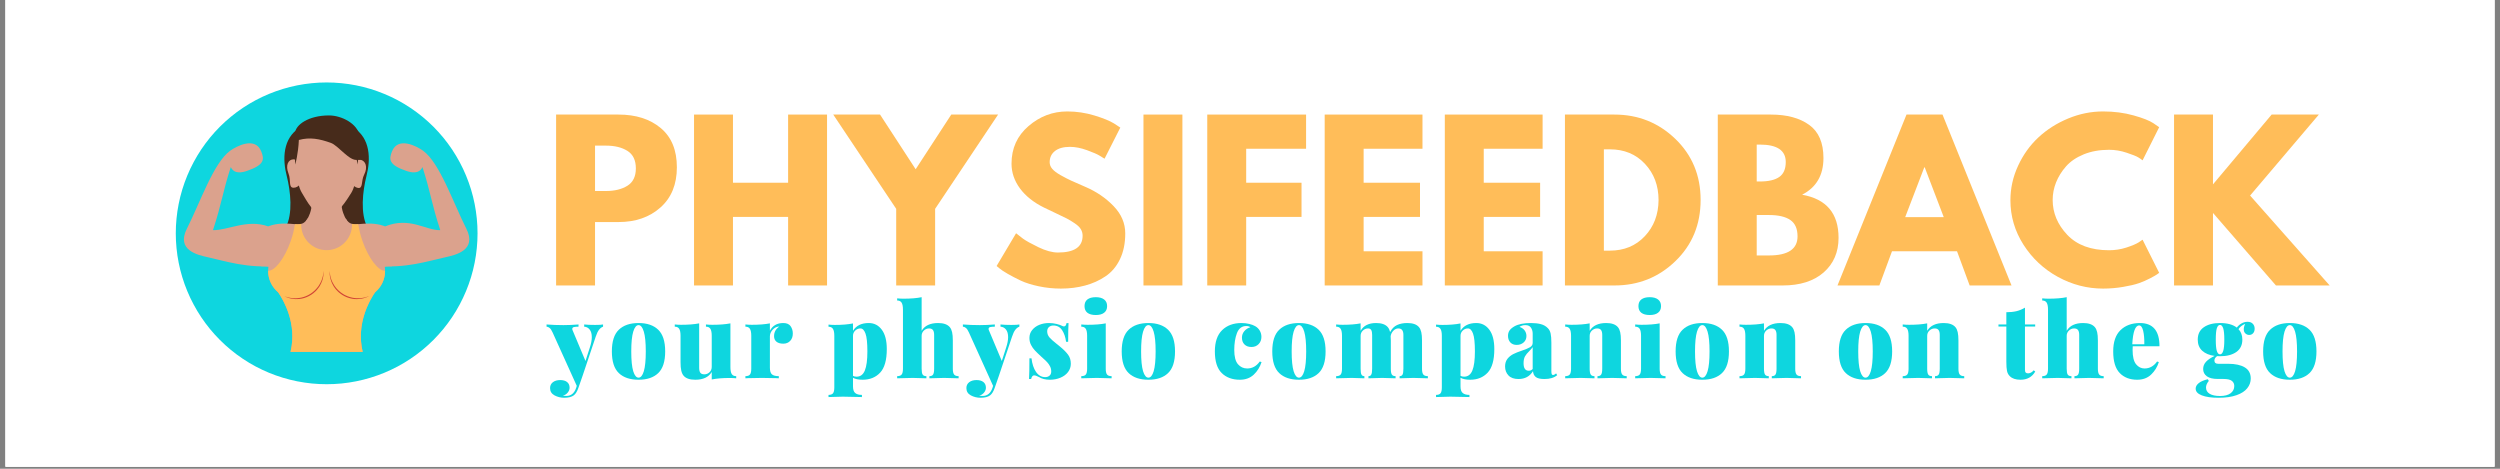 <?xml version="1.0" encoding="UTF-8"?>
<svg xmlns="http://www.w3.org/2000/svg" xmlns:xlink="http://www.w3.org/1999/xlink" width="600pt" height="112.5pt" viewBox="0 0 600 112.5" version="1.2">
<rect x="0" y="0" width="600" height="112.5" fill="#808080" stroke="none"/>
<defs>
<g>
<symbol overflow="visible" id="glyph0-0">
<path style="stroke:none;" d=""/>
</symbol>
<symbol overflow="visible" id="glyph0-1">
<path style="stroke:none;" d="M 2.984 -41.016 L 17.953 -41.016 C 22.129 -41.016 25.508 -39.938 28.094 -37.781 C 30.676 -35.625 31.969 -32.488 31.969 -28.375 C 31.969 -24.27 30.656 -21.051 28.031 -18.719 C 25.414 -16.383 22.055 -15.219 17.953 -15.219 L 12.328 -15.219 L 12.328 0 L 2.984 0 Z M 12.328 -22.672 L 14.969 -22.672 C 17.051 -22.672 18.766 -23.094 20.109 -23.938 C 21.453 -24.781 22.125 -26.164 22.125 -28.094 C 22.125 -30.051 21.453 -31.453 20.109 -32.297 C 18.766 -33.141 17.051 -33.562 14.969 -33.562 L 12.328 -33.562 Z M 12.328 -22.672 "/>
</symbol>
<symbol overflow="visible" id="glyph0-2">
<path style="stroke:none;" d="M 12.328 -16.453 L 12.328 0 L 2.984 0 L 2.984 -41.016 L 12.328 -41.016 L 12.328 -24.656 L 25.562 -24.656 L 25.562 -41.016 L 34.906 -41.016 L 34.906 0 L 25.562 0 L 25.562 -16.453 Z M 12.328 -16.453 "/>
</symbol>
<symbol overflow="visible" id="glyph0-3">
<path style="stroke:none;" d="M -1.484 -41.016 L 9.75 -41.016 L 18.297 -27.891 L 26.844 -41.016 L 38.078 -41.016 L 22.969 -18.391 L 22.969 0 L 13.625 0 L 13.625 -18.391 Z M -1.484 -41.016 "/>
</symbol>
<symbol overflow="visible" id="glyph0-4">
<path style="stroke:none;" d="M 18.094 -41.766 C 20.312 -41.766 22.484 -41.441 24.609 -40.797 C 26.734 -40.148 28.305 -39.508 29.328 -38.875 L 30.828 -37.891 L 27.047 -30.422 C 26.742 -30.617 26.328 -30.875 25.797 -31.188 C 25.273 -31.508 24.285 -31.938 22.828 -32.469 C 21.367 -33 20.008 -33.266 18.75 -33.266 C 17.188 -33.266 15.984 -32.93 15.141 -32.266 C 14.297 -31.598 13.875 -30.703 13.875 -29.578 C 13.875 -29.016 14.07 -28.492 14.469 -28.016 C 14.863 -27.535 15.539 -27.02 16.5 -26.469 C 17.469 -25.926 18.316 -25.488 19.047 -25.156 C 19.773 -24.82 20.898 -24.328 22.422 -23.672 C 25.078 -22.535 27.336 -21 29.203 -19.062 C 31.078 -17.125 32.016 -14.93 32.016 -12.484 C 32.016 -10.129 31.594 -8.07 30.75 -6.312 C 29.906 -4.551 28.742 -3.176 27.266 -2.188 C 25.797 -1.195 24.164 -0.461 22.375 0.016 C 20.582 0.504 18.645 0.75 16.562 0.75 C 14.77 0.75 13.008 0.566 11.281 0.203 C 9.562 -0.16 8.117 -0.613 6.953 -1.156 C 5.797 -1.707 4.754 -2.25 3.828 -2.781 C 2.898 -3.312 2.223 -3.758 1.797 -4.125 L 1.141 -4.672 L 5.812 -12.531 C 6.207 -12.195 6.754 -11.77 7.453 -11.25 C 8.148 -10.738 9.383 -10.051 11.156 -9.188 C 12.938 -8.332 14.504 -7.906 15.859 -7.906 C 19.805 -7.906 21.781 -9.25 21.781 -11.938 C 21.781 -12.5 21.641 -13.02 21.359 -13.5 C 21.078 -13.977 20.578 -14.457 19.859 -14.938 C 19.148 -15.414 18.52 -15.797 17.969 -16.078 C 17.426 -16.359 16.531 -16.789 15.281 -17.375 C 14.039 -17.957 13.125 -18.395 12.531 -18.688 C 10.039 -19.914 8.113 -21.445 6.75 -23.281 C 5.395 -25.125 4.719 -27.109 4.719 -29.234 C 4.719 -32.91 6.078 -35.914 8.797 -38.25 C 11.516 -40.594 14.613 -41.766 18.094 -41.766 Z M 18.094 -41.766 "/>
</symbol>
<symbol overflow="visible" id="glyph0-5">
<path style="stroke:none;" d="M 12.328 -41.016 L 12.328 0 L 2.984 0 L 2.984 -41.016 Z M 12.328 -41.016 "/>
</symbol>
<symbol overflow="visible" id="glyph0-6">
<path style="stroke:none;" d="M 26.703 -41.016 L 26.703 -32.812 L 12.328 -32.812 L 12.328 -24.656 L 25.609 -24.656 L 25.609 -16.453 L 12.328 -16.453 L 12.328 0 L 2.984 0 L 2.984 -41.016 Z M 26.703 -41.016 "/>
</symbol>
<symbol overflow="visible" id="glyph0-7">
<path style="stroke:none;" d="M 26.453 -41.016 L 26.453 -32.812 L 12.328 -32.812 L 12.328 -24.656 L 25.859 -24.656 L 25.859 -16.453 L 12.328 -16.453 L 12.328 -8.203 L 26.453 -8.203 L 26.453 0 L 2.984 0 L 2.984 -41.016 Z M 26.453 -41.016 "/>
</symbol>
<symbol overflow="visible" id="glyph0-8">
<path style="stroke:none;" d="M 2.984 -41.016 L 14.859 -41.016 C 20.566 -41.016 25.441 -39.066 29.484 -35.172 C 33.523 -31.273 35.547 -26.395 35.547 -20.531 C 35.547 -14.633 33.531 -9.738 29.5 -5.844 C 25.477 -1.945 20.598 0 14.859 0 L 2.984 0 Z M 12.328 -8.359 L 13.766 -8.359 C 17.18 -8.359 19.973 -9.508 22.141 -11.812 C 24.316 -14.113 25.422 -17.004 25.453 -20.484 C 25.453 -23.961 24.363 -26.863 22.188 -29.188 C 20.02 -31.508 17.211 -32.672 13.766 -32.672 L 12.328 -32.672 Z M 12.328 -8.359 "/>
</symbol>
<symbol overflow="visible" id="glyph0-9">
<path style="stroke:none;" d="M 2.984 -41.016 L 15.719 -41.016 C 19.562 -41.016 22.625 -40.191 24.906 -38.547 C 27.195 -36.91 28.344 -34.254 28.344 -30.578 C 28.344 -26.461 26.633 -23.531 23.219 -21.781 C 29.051 -20.75 31.969 -17.301 31.969 -11.438 C 31.969 -7.988 30.773 -5.219 28.391 -3.125 C 26.004 -1.039 22.723 0 18.547 0 L 2.984 0 Z M 12.328 -24.953 L 13.078 -24.953 C 15.16 -24.953 16.719 -25.316 17.75 -26.047 C 18.781 -26.773 19.297 -27.969 19.297 -29.625 C 19.297 -32.414 17.223 -33.812 13.078 -33.812 L 12.328 -33.812 Z M 12.328 -7.203 L 15.266 -7.203 C 19.836 -7.203 22.125 -8.727 22.125 -11.781 C 22.125 -13.602 21.551 -14.91 20.406 -15.703 C 19.258 -16.504 17.547 -16.906 15.266 -16.906 L 12.328 -16.906 Z M 12.328 -7.203 "/>
</symbol>
<symbol overflow="visible" id="glyph0-10">
<path style="stroke:none;" d="M 23.812 -41.016 L 40.375 0 L 30.328 0 L 27.297 -8.203 L 11.688 -8.203 L 8.656 0 L -1.391 0 L 15.172 -41.016 Z M 24.109 -16.406 L 19.547 -28.344 L 19.438 -28.344 L 14.859 -16.406 Z M 24.109 -16.406 "/>
</symbol>
<symbol overflow="visible" id="glyph0-11">
<path style="stroke:none;" d="M 24.812 -8.453 C 26.238 -8.453 27.617 -8.664 28.953 -9.094 C 30.297 -9.531 31.285 -9.945 31.922 -10.344 L 32.859 -10.984 L 36.844 -3.031 C 36.707 -2.938 36.523 -2.805 36.297 -2.641 C 36.066 -2.473 35.523 -2.164 34.672 -1.719 C 33.828 -1.27 32.926 -0.879 31.969 -0.547 C 31.008 -0.211 29.75 0.082 28.188 0.344 C 26.633 0.613 25.031 0.75 23.375 0.75 C 19.562 0.75 15.945 -0.188 12.531 -2.062 C 9.113 -3.938 6.359 -6.516 4.266 -9.797 C 2.18 -13.078 1.141 -16.625 1.141 -20.438 C 1.141 -23.32 1.754 -26.086 2.984 -28.734 C 4.211 -31.391 5.844 -33.66 7.875 -35.547 C 9.914 -37.441 12.297 -38.953 15.016 -40.078 C 17.734 -41.203 20.52 -41.766 23.375 -41.766 C 26.02 -41.766 28.461 -41.445 30.703 -40.812 C 32.941 -40.188 34.523 -39.562 35.453 -38.938 L 36.844 -37.984 L 32.859 -30.031 C 32.629 -30.227 32.281 -30.469 31.812 -30.75 C 31.352 -31.031 30.426 -31.398 29.031 -31.859 C 27.645 -32.328 26.238 -32.562 24.812 -32.562 C 22.551 -32.562 20.523 -32.195 18.734 -31.469 C 16.953 -30.738 15.535 -29.773 14.484 -28.578 C 13.441 -27.391 12.645 -26.109 12.094 -24.734 C 11.551 -23.359 11.281 -21.957 11.281 -20.531 C 11.281 -17.414 12.445 -14.625 14.781 -12.156 C 17.125 -9.688 20.469 -8.453 24.812 -8.453 Z M 24.812 -8.453 "/>
</symbol>
<symbol overflow="visible" id="glyph0-12">
<path style="stroke:none;" d="M 40.328 0 L 27.438 0 L 12.328 -17.406 L 12.328 0 L 2.984 0 L 2.984 -41.016 L 12.328 -41.016 L 12.328 -24.266 L 26.406 -41.016 L 37.734 -41.016 L 21.234 -21.578 Z M 40.328 0 "/>
</symbol>
<symbol overflow="visible" id="glyph1-0">
<path style="stroke:none;" d="M 12.5 0 L 1.5 0 L 1.5 -19.219 L 12.5 -19.219 Z M 2.391 -18.469 L 2.391 -0.75 L 11.594 -0.75 L 11.594 -18.469 Z M 2.391 -18.469 "/>
</symbol>
<symbol overflow="visible" id="glyph1-1">
<path style="stroke:none;" d="M 11.156 -12.812 C 12.094 -12.812 12.727 -12.848 13.062 -12.922 L 13.062 -12.391 C 12.719 -12.273 12.398 -12.035 12.109 -11.672 C 11.816 -11.305 11.547 -10.742 11.297 -9.984 L 8.188 -0.719 L 7.141 2.297 C 6.848 3.148 6.484 3.742 6.047 4.078 C 5.535 4.473 4.766 4.672 3.734 4.672 C 2.898 4.672 2.125 4.477 1.406 4.094 C 0.695 3.707 0.344 3.125 0.344 2.344 C 0.344 1.758 0.566 1.289 1.016 0.938 C 1.461 0.594 2.051 0.422 2.781 0.422 C 3.477 0.422 4.023 0.578 4.422 0.891 C 4.828 1.211 5.031 1.672 5.031 2.266 C 5.031 2.66 4.891 3.035 4.609 3.391 C 4.336 3.754 3.938 4.02 3.406 4.188 C 3.57 4.219 3.852 4.234 4.25 4.234 C 5.395 4.234 6.188 3.566 6.625 2.234 L 6.75 1.812 L 0.953 -11 C 0.703 -11.562 0.453 -11.93 0.203 -12.109 C -0.035 -12.297 -0.27 -12.391 -0.5 -12.391 L -0.5 -12.922 C 0.832 -12.816 2.188 -12.766 3.562 -12.766 C 4.633 -12.766 5.836 -12.816 7.172 -12.922 L 7.172 -12.391 C 6.691 -12.391 6.32 -12.359 6.062 -12.297 C 5.801 -12.234 5.672 -12.082 5.672 -11.844 C 5.672 -11.719 5.707 -11.586 5.781 -11.453 L 8.844 -4.156 L 9.875 -7.344 C 10.195 -8.301 10.359 -9.145 10.359 -9.875 C 10.359 -10.656 10.191 -11.258 9.859 -11.688 C 9.523 -12.125 9.082 -12.359 8.531 -12.391 L 8.531 -12.922 C 9.145 -12.848 10.02 -12.812 11.156 -12.812 Z M 11.156 -12.812 "/>
</symbol>
<symbol overflow="visible" id="glyph1-2">
<path style="stroke:none;" d="M 7.172 -13.266 C 9.211 -13.266 10.785 -12.727 11.891 -11.656 C 13.004 -10.594 13.562 -8.859 13.562 -6.453 C 13.562 -4.047 13.004 -2.312 11.891 -1.25 C 10.785 -0.188 9.211 0.344 7.172 0.344 C 5.129 0.344 3.551 -0.188 2.438 -1.25 C 1.32 -2.312 0.766 -4.047 0.766 -6.453 C 0.766 -8.859 1.32 -10.594 2.438 -11.656 C 3.551 -12.727 5.129 -13.266 7.172 -13.266 Z M 7.172 -12.766 C 6.641 -12.766 6.211 -12.238 5.891 -11.188 C 5.578 -10.145 5.422 -8.566 5.422 -6.453 C 5.422 -4.328 5.578 -2.742 5.891 -1.703 C 6.211 -0.672 6.641 -0.156 7.172 -0.156 C 7.703 -0.156 8.125 -0.672 8.438 -1.703 C 8.75 -2.742 8.906 -4.328 8.906 -6.453 C 8.906 -8.566 8.75 -10.145 8.438 -11.188 C 8.125 -12.238 7.703 -12.766 7.172 -12.766 Z M 7.172 -12.766 "/>
</symbol>
<symbol overflow="visible" id="glyph1-3">
<path style="stroke:none;" d="M 13.641 -2.719 C 13.641 -1.945 13.742 -1.383 13.953 -1.031 C 14.16 -0.688 14.52 -0.516 15.031 -0.516 L 15.031 0 C 14.52 -0.051 14.004 -0.078 13.484 -0.078 C 11.766 -0.078 10.32 0.039 9.156 0.281 L 9.156 -1.516 C 8.414 -0.273 7.098 0.344 5.203 0.344 C 3.867 0.344 2.93 0.016 2.391 -0.641 C 2.141 -0.941 1.957 -1.344 1.844 -1.844 C 1.727 -2.352 1.672 -3.023 1.672 -3.859 L 1.672 -10.203 C 1.672 -10.961 1.566 -11.516 1.359 -11.859 C 1.148 -12.211 0.789 -12.391 0.281 -12.391 L 0.281 -12.922 C 0.789 -12.867 1.301 -12.844 1.812 -12.844 C 3.539 -12.844 4.984 -12.957 6.141 -13.188 L 6.141 -2.516 C 6.141 -1.984 6.234 -1.586 6.422 -1.328 C 6.617 -1.078 6.938 -0.953 7.375 -0.953 C 7.852 -0.953 8.27 -1.117 8.625 -1.453 C 8.977 -1.797 9.156 -2.223 9.156 -2.734 L 9.156 -10.203 C 9.156 -10.961 9.051 -11.516 8.844 -11.859 C 8.633 -12.211 8.273 -12.391 7.766 -12.391 L 7.766 -12.922 C 8.273 -12.867 8.789 -12.844 9.312 -12.844 C 11.031 -12.844 12.473 -12.957 13.641 -13.188 Z M 13.641 -2.719 "/>
</symbol>
<symbol overflow="visible" id="glyph1-4">
<path style="stroke:none;" d="M 9.609 -13.266 C 10.422 -13.266 11.004 -13.016 11.359 -12.516 C 11.711 -12.016 11.891 -11.426 11.891 -10.75 C 11.891 -10 11.676 -9.406 11.25 -8.969 C 10.832 -8.531 10.285 -8.312 9.609 -8.312 C 8.891 -8.312 8.336 -8.473 7.953 -8.797 C 7.578 -9.117 7.391 -9.555 7.391 -10.109 C 7.391 -11.086 7.812 -11.859 8.656 -12.422 C 8.363 -12.422 8.098 -12.363 7.859 -12.25 C 7.453 -12.062 7.102 -11.766 6.812 -11.359 C 6.531 -10.953 6.391 -10.508 6.391 -10.031 L 6.391 -2.562 C 6.391 -1.781 6.551 -1.242 6.875 -0.953 C 7.207 -0.66 7.758 -0.516 8.531 -0.516 L 8.531 0 C 8.32 0 8.141 -0.008 7.984 -0.031 C 6.242 -0.07 5.082 -0.094 4.5 -0.094 C 3.988 -0.094 2.836 -0.07 1.047 -0.031 C 0.91 -0.008 0.734 0 0.516 0 L 0.516 -0.516 C 1.035 -0.516 1.398 -0.645 1.609 -0.906 C 1.816 -1.164 1.922 -1.633 1.922 -2.312 L 1.922 -10.203 C 1.922 -10.961 1.816 -11.516 1.609 -11.859 C 1.398 -12.211 1.035 -12.391 0.516 -12.391 L 0.516 -12.922 C 1.047 -12.867 1.562 -12.844 2.062 -12.844 C 3.789 -12.844 5.234 -12.957 6.391 -13.188 L 6.391 -11.406 C 7.023 -12.645 8.098 -13.266 9.609 -13.266 Z M 9.609 -13.266 "/>
</symbol>
<symbol overflow="visible" id="glyph1-5">
<path style="stroke:none;" d=""/>
</symbol>
<symbol overflow="visible" id="glyph1-6">
<path style="stroke:none;" d="M 10.109 -13.266 C 11.398 -13.266 12.441 -12.734 13.234 -11.672 C 14.035 -10.609 14.438 -9.055 14.438 -7.016 C 14.438 -4.379 13.906 -2.492 12.844 -1.359 C 11.781 -0.223 10.379 0.344 8.641 0.344 C 7.672 0.344 6.898 0.188 6.328 -0.125 L 6.328 1.938 C 6.328 2.707 6.504 3.238 6.859 3.531 C 7.211 3.832 7.75 3.984 8.469 3.984 L 8.469 4.5 L 7.734 4.484 C 5.742 4.43 4.461 4.406 3.891 4.406 C 3.391 4.406 2.242 4.438 0.453 4.5 L 0.453 3.984 C 0.961 3.984 1.32 3.852 1.531 3.594 C 1.738 3.332 1.844 2.863 1.844 2.188 L 1.844 -10.188 C 1.844 -10.945 1.738 -11.5 1.531 -11.844 C 1.32 -12.195 0.961 -12.375 0.453 -12.375 L 0.453 -12.891 C 0.961 -12.836 1.473 -12.812 1.984 -12.812 C 3.711 -12.812 5.16 -12.93 6.328 -13.172 L 6.328 -11.406 C 7.086 -12.645 8.348 -13.266 10.109 -13.266 Z M 7.188 -0.391 C 8.102 -0.391 8.766 -0.883 9.172 -1.875 C 9.578 -2.863 9.781 -4.391 9.781 -6.453 C 9.781 -8.492 9.629 -9.922 9.328 -10.734 C 9.035 -11.555 8.629 -11.969 8.109 -11.969 C 7.629 -11.969 7.211 -11.797 6.859 -11.453 C 6.504 -11.117 6.328 -10.695 6.328 -10.188 L 6.328 -0.594 C 6.535 -0.457 6.82 -0.391 7.188 -0.391 Z M 7.188 -0.391 "/>
</symbol>
<symbol overflow="visible" id="glyph1-7">
<path style="stroke:none;" d="M 6.328 -11.406 C 7.066 -12.645 8.383 -13.266 10.281 -13.266 C 11.602 -13.266 12.539 -12.93 13.094 -12.266 C 13.344 -11.973 13.523 -11.57 13.641 -11.062 C 13.754 -10.562 13.812 -9.895 13.812 -9.062 L 13.812 -2.312 C 13.812 -1.633 13.914 -1.164 14.125 -0.906 C 14.332 -0.645 14.691 -0.516 15.203 -0.516 L 15.203 0 C 13.41 -0.062 12.25 -0.094 11.719 -0.094 C 11.156 -0.094 9.977 -0.062 8.188 0 L 8.188 -0.516 C 8.625 -0.516 8.922 -0.645 9.078 -0.906 C 9.242 -1.164 9.328 -1.633 9.328 -2.312 L 9.328 -10.406 C 9.328 -10.938 9.234 -11.328 9.047 -11.578 C 8.859 -11.836 8.547 -11.969 8.109 -11.969 C 7.629 -11.969 7.211 -11.797 6.859 -11.453 C 6.504 -11.117 6.328 -10.695 6.328 -10.188 L 6.328 -2.312 C 6.328 -1.633 6.406 -1.164 6.562 -0.906 C 6.727 -0.645 7.031 -0.516 7.469 -0.516 L 7.469 0 C 5.812 -0.062 4.719 -0.094 4.188 -0.094 C 3.613 -0.094 2.367 -0.062 0.453 0 L 0.453 -0.516 C 0.961 -0.516 1.32 -0.645 1.531 -0.906 C 1.738 -1.164 1.844 -1.633 1.844 -2.312 L 1.844 -16.484 C 1.844 -17.242 1.738 -17.797 1.531 -18.141 C 1.32 -18.492 0.961 -18.672 0.453 -18.672 L 0.453 -19.188 C 0.961 -19.133 1.473 -19.109 1.984 -19.109 C 3.711 -19.109 5.16 -19.227 6.328 -19.469 Z M 6.328 -11.406 "/>
</symbol>
<symbol overflow="visible" id="glyph1-8">
<path style="stroke:none;" d="M 5.75 -13.266 C 6.395 -13.266 7.004 -13.191 7.578 -13.047 C 8.148 -12.91 8.586 -12.758 8.891 -12.594 C 9.066 -12.5 9.211 -12.453 9.328 -12.453 C 9.68 -12.453 9.891 -12.711 9.953 -13.234 L 10.453 -13.234 C 10.391 -12.379 10.359 -10.891 10.359 -8.766 L 9.859 -8.766 C 9.723 -9.859 9.41 -10.781 8.922 -11.531 C 8.43 -12.289 7.723 -12.672 6.797 -12.672 C 6.379 -12.672 6.031 -12.547 5.75 -12.297 C 5.469 -12.047 5.328 -11.707 5.328 -11.281 C 5.328 -10.727 5.508 -10.238 5.875 -9.812 C 6.238 -9.395 6.812 -8.879 7.594 -8.266 C 7.625 -8.242 7.863 -8.051 8.312 -7.688 C 9.238 -6.926 9.914 -6.25 10.344 -5.656 C 10.781 -5.07 11 -4.348 11 -3.484 C 11 -2.754 10.773 -2.094 10.328 -1.5 C 9.879 -0.914 9.27 -0.461 8.5 -0.141 C 7.727 0.18 6.883 0.344 5.969 0.344 C 4.926 0.344 4.07 0.133 3.406 -0.281 C 3.125 -0.426 2.891 -0.531 2.703 -0.594 C 2.523 -0.664 2.348 -0.703 2.172 -0.703 C 1.848 -0.703 1.613 -0.41 1.469 0.172 L 0.969 0.172 C 1.031 -0.773 1.062 -2.43 1.062 -4.797 L 1.562 -4.797 C 1.719 -3.441 2.082 -2.348 2.656 -1.516 C 3.238 -0.691 3.973 -0.281 4.859 -0.281 C 5.266 -0.281 5.602 -0.395 5.875 -0.625 C 6.156 -0.852 6.297 -1.191 6.297 -1.641 C 6.297 -2.109 6.195 -2.523 6 -2.891 C 5.812 -3.254 5.582 -3.582 5.312 -3.875 C 5.039 -4.164 4.598 -4.582 3.984 -5.125 C 3.285 -5.77 2.754 -6.285 2.391 -6.672 C 2.023 -7.055 1.711 -7.5 1.453 -8 C 1.191 -8.508 1.062 -9.07 1.062 -9.688 C 1.062 -10.395 1.273 -11.02 1.703 -11.562 C 2.141 -12.113 2.711 -12.535 3.422 -12.828 C 4.141 -13.117 4.914 -13.266 5.75 -13.266 Z M 5.75 -13.266 "/>
</symbol>
<symbol overflow="visible" id="glyph1-9">
<path style="stroke:none;" d="M 4 -19.469 C 4.863 -19.469 5.531 -19.285 6 -18.922 C 6.477 -18.555 6.719 -18.023 6.719 -17.328 C 6.719 -16.629 6.477 -16.098 6 -15.734 C 5.531 -15.367 4.863 -15.188 4 -15.188 C 3.125 -15.188 2.453 -15.367 1.984 -15.734 C 1.523 -16.098 1.297 -16.629 1.297 -17.328 C 1.297 -18.023 1.523 -18.555 1.984 -18.922 C 2.453 -19.285 3.125 -19.469 4 -19.469 Z M 6.391 -2.312 C 6.391 -1.633 6.492 -1.164 6.703 -0.906 C 6.91 -0.645 7.273 -0.516 7.797 -0.516 L 7.797 0 C 6.004 -0.062 4.82 -0.094 4.25 -0.094 C 3.688 -0.094 2.441 -0.062 0.516 0 L 0.516 -0.516 C 1.035 -0.516 1.398 -0.645 1.609 -0.906 C 1.816 -1.164 1.922 -1.633 1.922 -2.312 L 1.922 -10.203 C 1.922 -10.961 1.816 -11.516 1.609 -11.859 C 1.398 -12.211 1.035 -12.391 0.516 -12.391 L 0.516 -12.922 C 1.047 -12.867 1.562 -12.844 2.062 -12.844 C 3.789 -12.844 5.234 -12.957 6.391 -13.188 Z M 6.391 -2.312 "/>
</symbol>
<symbol overflow="visible" id="glyph1-10">
<path style="stroke:none;" d="M 7.141 -13.266 C 7.828 -13.266 8.453 -13.191 9.016 -13.047 C 9.586 -12.91 10.055 -12.734 10.422 -12.516 C 10.891 -12.254 11.254 -11.898 11.516 -11.453 C 11.785 -11.004 11.922 -10.5 11.922 -9.938 C 11.922 -9.238 11.695 -8.66 11.25 -8.203 C 10.801 -7.742 10.227 -7.516 9.531 -7.516 C 8.82 -7.516 8.266 -7.719 7.859 -8.125 C 7.453 -8.531 7.25 -9.07 7.25 -9.75 C 7.25 -10.352 7.441 -10.879 7.828 -11.328 C 8.211 -11.785 8.695 -12.094 9.281 -12.25 C 9.031 -12.445 8.695 -12.547 8.281 -12.547 C 7.227 -12.547 6.484 -11.977 6.047 -10.844 C 5.617 -9.707 5.406 -8.359 5.406 -6.797 C 5.406 -5.203 5.703 -4.062 6.297 -3.375 C 6.891 -2.695 7.629 -2.359 8.516 -2.359 C 9.723 -2.359 10.727 -2.914 11.531 -4.031 L 11.953 -3.891 C 11.586 -2.723 10.969 -1.723 10.094 -0.891 C 9.219 -0.066 8.102 0.344 6.75 0.344 C 4.938 0.344 3.484 -0.191 2.391 -1.266 C 1.297 -2.348 0.75 -4.078 0.75 -6.453 C 0.75 -8.723 1.332 -10.426 2.5 -11.562 C 3.664 -12.695 5.211 -13.266 7.141 -13.266 Z M 7.141 -13.266 "/>
</symbol>
<symbol overflow="visible" id="glyph1-11">
<path style="stroke:none;" d="M 21.125 -2.312 C 21.125 -1.633 21.227 -1.164 21.438 -0.906 C 21.645 -0.645 22.008 -0.516 22.531 -0.516 L 22.531 0 C 20.738 -0.062 19.578 -0.094 19.047 -0.094 C 18.516 -0.094 17.414 -0.062 15.75 0 L 15.75 -0.516 C 16.082 -0.516 16.316 -0.641 16.453 -0.891 C 16.586 -1.141 16.656 -1.613 16.656 -2.312 L 16.656 -10.406 C 16.656 -10.938 16.555 -11.328 16.359 -11.578 C 16.172 -11.836 15.863 -11.969 15.438 -11.969 C 15 -11.969 14.602 -11.785 14.25 -11.422 C 13.895 -11.055 13.676 -10.625 13.594 -10.125 C 13.625 -9.727 13.641 -9.375 13.641 -9.062 L 13.641 -2.312 C 13.641 -1.613 13.723 -1.141 13.891 -0.891 C 14.055 -0.641 14.352 -0.516 14.781 -0.516 L 14.781 0 C 13.125 -0.062 12.047 -0.094 11.547 -0.094 C 11.016 -0.094 9.922 -0.062 8.266 0 L 8.266 -0.516 C 8.598 -0.516 8.828 -0.645 8.953 -0.906 C 9.086 -1.164 9.156 -1.633 9.156 -2.312 L 9.156 -10.406 C 9.156 -10.938 9.082 -11.328 8.938 -11.578 C 8.789 -11.836 8.539 -11.969 8.188 -11.969 C 7.707 -11.969 7.285 -11.797 6.922 -11.453 C 6.566 -11.117 6.391 -10.695 6.391 -10.188 L 6.391 -2.312 C 6.391 -1.613 6.457 -1.141 6.594 -0.891 C 6.727 -0.641 6.961 -0.516 7.297 -0.516 L 7.297 0 C 5.766 -0.062 4.75 -0.094 4.25 -0.094 C 3.688 -0.094 2.441 -0.062 0.516 0 L 0.516 -0.516 C 1.035 -0.516 1.398 -0.645 1.609 -0.906 C 1.816 -1.164 1.922 -1.633 1.922 -2.312 L 1.922 -10.203 C 1.922 -10.961 1.816 -11.516 1.609 -11.859 C 1.398 -12.211 1.035 -12.391 0.516 -12.391 L 0.516 -12.922 C 1.047 -12.867 1.562 -12.844 2.062 -12.844 C 3.789 -12.844 5.234 -12.957 6.391 -13.188 L 6.391 -11.406 C 7.086 -12.645 8.328 -13.266 10.109 -13.266 C 11.43 -13.266 12.367 -12.93 12.922 -12.266 C 13.172 -11.973 13.352 -11.582 13.469 -11.094 C 13.883 -11.895 14.438 -12.457 15.125 -12.781 C 15.812 -13.102 16.633 -13.266 17.594 -13.266 C 18.926 -13.266 19.863 -12.93 20.406 -12.266 C 20.656 -11.973 20.836 -11.57 20.953 -11.062 C 21.066 -10.562 21.125 -9.895 21.125 -9.062 Z M 21.125 -2.312 "/>
</symbol>
<symbol overflow="visible" id="glyph1-12">
<path style="stroke:none;" d="M 3.766 0.172 C 2.703 0.172 1.898 -0.113 1.359 -0.688 C 0.816 -1.258 0.547 -1.977 0.547 -2.844 C 0.547 -3.582 0.738 -4.195 1.125 -4.688 C 1.52 -5.176 1.984 -5.551 2.516 -5.812 C 3.047 -6.082 3.734 -6.359 4.578 -6.641 C 5.473 -6.941 6.129 -7.219 6.547 -7.469 C 6.961 -7.719 7.172 -8.066 7.172 -8.516 L 7.172 -10.734 C 7.172 -11.266 7.035 -11.734 6.766 -12.141 C 6.504 -12.555 6.051 -12.766 5.406 -12.766 C 4.883 -12.766 4.414 -12.625 4 -12.344 C 4.57 -12.145 4.992 -11.848 5.266 -11.453 C 5.535 -11.066 5.672 -10.633 5.672 -10.156 C 5.672 -9.508 5.441 -8.988 4.984 -8.594 C 4.535 -8.207 3.984 -8.016 3.328 -8.016 C 2.68 -8.016 2.172 -8.219 1.797 -8.625 C 1.43 -9.031 1.25 -9.551 1.25 -10.188 C 1.25 -10.676 1.367 -11.102 1.609 -11.469 C 1.859 -11.832 2.25 -12.164 2.781 -12.469 C 3.719 -13 5.047 -13.266 6.766 -13.266 C 7.68 -13.266 8.469 -13.176 9.125 -13 C 9.789 -12.832 10.359 -12.504 10.828 -12.016 C 11.16 -11.672 11.379 -11.238 11.484 -10.719 C 11.598 -10.195 11.656 -9.469 11.656 -8.531 L 11.656 -1.859 C 11.656 -1.453 11.68 -1.172 11.734 -1.016 C 11.797 -0.867 11.898 -0.797 12.047 -0.797 C 12.16 -0.797 12.285 -0.832 12.422 -0.906 C 12.555 -0.977 12.68 -1.066 12.797 -1.172 L 13.047 -0.75 C 12.328 -0.133 11.305 0.172 9.984 0.172 C 8.984 0.172 8.285 0.004 7.891 -0.328 C 7.492 -0.672 7.281 -1.133 7.25 -1.719 C 6.469 -0.457 5.305 0.172 3.766 0.172 Z M 6.25 -1.812 C 6.594 -1.812 6.898 -1.953 7.172 -2.234 L 7.172 -7.484 C 7.016 -7.242 6.738 -6.922 6.344 -6.516 C 5.895 -6.086 5.555 -5.672 5.328 -5.266 C 5.098 -4.859 4.984 -4.305 4.984 -3.609 C 4.984 -2.41 5.406 -1.812 6.25 -1.812 Z M 6.25 -1.812 "/>
</symbol>
<symbol overflow="visible" id="glyph1-13">
<path style="stroke:none;" d="M 10.359 -13.266 C 11.68 -13.266 12.617 -12.93 13.172 -12.266 C 13.422 -11.973 13.602 -11.57 13.719 -11.062 C 13.832 -10.562 13.891 -9.895 13.891 -9.062 L 13.891 -2.312 C 13.891 -1.633 13.992 -1.164 14.203 -0.906 C 14.41 -0.645 14.77 -0.516 15.281 -0.516 L 15.281 0 C 13.488 -0.062 12.328 -0.094 11.797 -0.094 C 11.234 -0.094 10.055 -0.062 8.266 0 L 8.266 -0.516 C 8.691 -0.516 8.988 -0.645 9.156 -0.906 C 9.32 -1.164 9.406 -1.633 9.406 -2.312 L 9.406 -10.406 C 9.406 -10.938 9.312 -11.328 9.125 -11.578 C 8.938 -11.836 8.625 -11.969 8.188 -11.969 C 7.707 -11.969 7.285 -11.797 6.922 -11.453 C 6.566 -11.117 6.391 -10.695 6.391 -10.188 L 6.391 -2.312 C 6.391 -1.633 6.473 -1.164 6.641 -0.906 C 6.805 -0.645 7.109 -0.516 7.547 -0.516 L 7.547 0 C 5.879 -0.062 4.781 -0.094 4.25 -0.094 C 3.688 -0.094 2.441 -0.062 0.516 0 L 0.516 -0.516 C 1.035 -0.516 1.398 -0.645 1.609 -0.906 C 1.816 -1.164 1.922 -1.633 1.922 -2.312 L 1.922 -10.203 C 1.922 -10.961 1.816 -11.516 1.609 -11.859 C 1.398 -12.211 1.035 -12.391 0.516 -12.391 L 0.516 -12.922 C 1.047 -12.867 1.562 -12.844 2.062 -12.844 C 3.789 -12.844 5.234 -12.957 6.391 -13.188 L 6.391 -11.406 C 7.141 -12.645 8.461 -13.266 10.359 -13.266 Z M 10.359 -13.266 "/>
</symbol>
<symbol overflow="visible" id="glyph1-14">
<path style="stroke:none;" d="M 6.266 -12.922 L 8.719 -12.922 L 8.719 -12.422 L 6.266 -12.422 L 6.266 -2.094 C 6.266 -1.758 6.32 -1.523 6.438 -1.391 C 6.562 -1.254 6.754 -1.188 7.016 -1.188 C 7.211 -1.188 7.438 -1.242 7.688 -1.359 C 7.938 -1.484 8.16 -1.672 8.359 -1.922 L 8.734 -1.625 C 7.973 -0.312 6.797 0.344 5.203 0.344 C 4.055 0.344 3.203 0.062 2.641 -0.5 C 2.285 -0.844 2.055 -1.27 1.953 -1.781 C 1.848 -2.301 1.797 -3.023 1.797 -3.953 L 1.797 -12.422 L -0.094 -12.422 L -0.094 -12.922 L 1.797 -12.922 L 1.797 -15.859 C 2.691 -15.859 3.5 -15.941 4.219 -16.109 C 4.938 -16.285 5.617 -16.566 6.266 -16.953 Z M 6.266 -12.922 "/>
</symbol>
<symbol overflow="visible" id="glyph1-15">
<path style="stroke:none;" d="M 8.281 -2.359 C 9.5 -2.359 10.504 -2.914 11.297 -4.031 L 11.719 -3.891 C 11.352 -2.723 10.734 -1.723 9.859 -0.891 C 8.992 -0.066 7.879 0.344 6.516 0.344 C 4.773 0.344 3.379 -0.191 2.328 -1.266 C 1.285 -2.348 0.766 -4.078 0.766 -6.453 C 0.766 -8.723 1.348 -10.426 2.516 -11.562 C 3.691 -12.695 5.242 -13.266 7.172 -13.266 C 10.305 -13.266 11.875 -11.406 11.875 -7.688 L 5.453 -7.688 C 5.43 -7.488 5.422 -7.191 5.422 -6.797 C 5.422 -5.203 5.695 -4.062 6.25 -3.375 C 6.812 -2.695 7.488 -2.359 8.281 -2.359 Z M 7 -12.688 C 6.062 -12.688 5.508 -11.18 5.344 -8.172 L 8.234 -8.172 C 8.254 -9.492 8.16 -10.578 7.953 -11.422 C 7.742 -12.266 7.426 -12.688 7 -12.688 Z M 7 -12.688 "/>
</symbol>
<symbol overflow="visible" id="glyph1-16">
<path style="stroke:none;" d="M 12.844 -10.406 C 12.5 -10.406 12.195 -10.523 11.938 -10.766 C 11.676 -11.004 11.547 -11.336 11.547 -11.766 C 11.547 -12.172 11.66 -12.602 11.891 -13.062 C 11.16 -12.77 10.625 -12.348 10.281 -11.797 C 10.895 -11.148 11.203 -10.312 11.203 -9.281 C 11.203 -7.969 10.711 -6.973 9.734 -6.297 C 8.766 -5.629 7.469 -5.297 5.844 -5.297 C 5.531 -5.297 5.301 -5.305 5.156 -5.328 C 4.719 -5.023 4.5 -4.676 4.5 -4.281 C 4.5 -3.75 4.801 -3.484 5.406 -3.484 L 7.812 -3.484 C 9.508 -3.484 10.832 -3.195 11.781 -2.625 C 12.738 -2.051 13.219 -1.16 13.219 0.047 C 13.219 0.91 12.938 1.691 12.375 2.391 C 11.82 3.086 10.969 3.641 9.812 4.047 C 8.664 4.461 7.227 4.672 5.5 4.672 C 3.789 4.672 2.445 4.477 1.469 4.094 C 0.488 3.719 0 3.18 0 2.484 C 0 2.004 0.238 1.566 0.719 1.172 C 1.195 0.773 1.926 0.457 2.906 0.219 L 3.156 0.625 C 2.707 1.164 2.484 1.695 2.484 2.219 C 2.484 2.863 2.773 3.363 3.359 3.719 C 3.953 4.07 4.781 4.25 5.844 4.25 C 6.938 4.25 7.781 4.031 8.375 3.594 C 8.969 3.156 9.266 2.57 9.266 1.844 C 9.266 1.32 9.066 0.91 8.672 0.609 C 8.285 0.305 7.602 0.156 6.625 0.156 L 5.281 0.156 C 4.145 0.156 3.281 -0.055 2.688 -0.484 C 2.094 -0.922 1.797 -1.504 1.797 -2.234 C 1.797 -2.898 2.031 -3.484 2.5 -3.984 C 2.969 -4.484 3.656 -4.945 4.562 -5.375 C 3.289 -5.539 2.297 -5.953 1.578 -6.609 C 0.859 -7.266 0.5 -8.156 0.5 -9.281 C 0.5 -10.594 0.984 -11.582 1.953 -12.25 C 2.922 -12.926 4.219 -13.266 5.844 -13.266 C 7.594 -13.266 8.938 -12.898 9.875 -12.172 C 10.195 -12.598 10.582 -12.938 11.031 -13.188 C 11.477 -13.438 11.953 -13.562 12.453 -13.562 C 12.992 -13.562 13.41 -13.406 13.703 -13.094 C 14.004 -12.789 14.156 -12.398 14.156 -11.922 C 14.156 -11.453 14.031 -11.082 13.781 -10.812 C 13.539 -10.539 13.227 -10.406 12.844 -10.406 Z M 5.844 -5.75 C 6.176 -5.75 6.43 -6.02 6.609 -6.562 C 6.785 -7.102 6.875 -8.008 6.875 -9.281 C 6.875 -10.562 6.785 -11.469 6.609 -12 C 6.43 -12.539 6.176 -12.812 5.844 -12.812 C 5.508 -12.812 5.254 -12.539 5.078 -12 C 4.91 -11.469 4.828 -10.562 4.828 -9.281 C 4.828 -8.008 4.91 -7.102 5.078 -6.562 C 5.254 -6.02 5.508 -5.75 5.844 -5.75 Z M 5.844 -5.75 "/>
</symbol>
</g>
<clipPath id="clip1">
  <path d="M 1.328 0 L 598.672 0 L 598.672 112.004 L 1.328 112.004 Z M 1.328 0 "/>
</clipPath>
<clipPath id="clip2">
  <path d="M 62 48 L 95 48 L 95 84.438 L 62 84.438 Z M 62 48 "/>
</clipPath>
<clipPath id="clip3">
  <path d="M 70 27.691 L 87 27.691 L 87 40 L 70 40 Z M 70 27.691 "/>
</clipPath>
<clipPath id="clip4">
  <path d="M 64 53 L 93 53 L 93 84.438 L 64 84.438 Z M 64 53 "/>
</clipPath>
</defs>
<g id="surface1">
<g clip-path="url(#clip1)" clip-rule="nonzero">
<path style=" stroke:none;fill-rule:nonzero;fill:rgb(100%,100%,100%);fill-opacity:1;" d="M 1.328 0 L 598.672 0 L 598.672 119.469 L 1.328 119.469 Z M 1.328 0 "/>
<path style=" stroke:none;fill-rule:nonzero;fill:rgb(100%,100%,100%);fill-opacity:1;" d="M 1.328 0 L 598.672 0 L 598.672 112.004 L 1.328 112.004 Z M 1.328 0 "/>
<path style=" stroke:none;fill-rule:nonzero;fill:rgb(100%,100%,100%);fill-opacity:1;" d="M 1.328 0 L 598.672 0 L 598.672 112.004 L 1.328 112.004 Z M 1.328 0 "/>
</g>
<g style="fill:rgb(100%,74.12%,34.9%);fill-opacity:1;">
  <use xlink:href="#glyph0-1" x="130.48" y="68.512"/>
</g>
<g style="fill:rgb(100%,74.12%,34.9%);fill-opacity:1;">
  <use xlink:href="#glyph0-2" x="163.584" y="68.512"/>
</g>
<g style="fill:rgb(100%,74.12%,34.9%);fill-opacity:1;">
  <use xlink:href="#glyph0-3" x="201.461" y="68.512"/>
</g>
<g style="fill:rgb(100%,74.12%,34.9%);fill-opacity:1;">
  <use xlink:href="#glyph0-4" x="238.045" y="68.512"/>
</g>
<g style="fill:rgb(100%,74.12%,34.9%);fill-opacity:1;">
  <use xlink:href="#glyph0-5" x="271.448" y="68.512"/>
</g>
<g style="fill:rgb(100%,74.12%,34.9%);fill-opacity:1;">
  <use xlink:href="#glyph0-6" x="286.757" y="68.512"/>
</g>
<g style="fill:rgb(100%,74.12%,34.9%);fill-opacity:1;">
  <use xlink:href="#glyph0-7" x="314.941" y="68.512"/>
</g>
<g style="fill:rgb(100%,74.12%,34.9%);fill-opacity:1;">
  <use xlink:href="#glyph0-7" x="343.771" y="68.512"/>
</g>
<g style="fill:rgb(100%,74.12%,34.9%);fill-opacity:1;">
  <use xlink:href="#glyph0-8" x="372.601" y="68.512"/>
</g>
<g style="fill:rgb(100%,74.12%,34.9%);fill-opacity:1;">
  <use xlink:href="#glyph0-9" x="409.284" y="68.512"/>
</g>
<g style="fill:rgb(100%,74.12%,34.9%);fill-opacity:1;">
  <use xlink:href="#glyph0-10" x="442.389" y="68.512"/>
</g>
<g style="fill:rgb(100%,74.12%,34.9%);fill-opacity:1;">
  <use xlink:href="#glyph0-11" x="481.359" y="68.512"/>
</g>
<g style="fill:rgb(100%,74.12%,34.9%);fill-opacity:1;">
  <use xlink:href="#glyph0-12" x="518.788" y="68.512"/>
</g>
<path style=" stroke:none;fill-rule:nonzero;fill:rgb(5.489%,83.919%,87.45%);fill-opacity:1;" d="M 78.398 19.789 C 77.211 19.789 76.027 19.848 74.848 19.965 C 73.668 20.082 72.496 20.254 71.332 20.484 C 70.172 20.719 69.023 21.004 67.887 21.348 C 66.75 21.695 65.637 22.094 64.539 22.547 C 63.445 23 62.375 23.508 61.328 24.066 C 60.281 24.625 59.266 25.234 58.281 25.895 C 57.293 26.551 56.344 27.258 55.426 28.012 C 54.508 28.762 53.633 29.559 52.793 30.395 C 51.953 31.234 51.16 32.113 50.406 33.027 C 49.656 33.945 48.949 34.898 48.289 35.883 C 47.633 36.871 47.023 37.887 46.465 38.93 C 45.902 39.977 45.398 41.047 44.945 42.145 C 44.488 43.238 44.09 44.355 43.746 45.488 C 43.402 46.625 43.113 47.773 42.883 48.938 C 42.652 50.102 42.477 51.273 42.363 52.453 C 42.246 53.633 42.188 54.816 42.188 56 C 42.188 57.188 42.246 58.371 42.363 59.551 C 42.477 60.73 42.652 61.902 42.883 63.066 C 43.113 64.23 43.402 65.379 43.746 66.512 C 44.09 67.648 44.488 68.762 44.945 69.859 C 45.398 70.953 45.902 72.023 46.465 73.07 C 47.023 74.117 47.633 75.133 48.289 76.117 C 48.949 77.105 49.656 78.055 50.406 78.973 C 51.16 79.891 51.953 80.766 52.793 81.605 C 53.633 82.445 54.508 83.238 55.426 83.992 C 56.344 84.746 57.293 85.449 58.281 86.109 C 59.266 86.77 60.281 87.379 61.328 87.938 C 62.375 88.496 63.445 89 64.539 89.457 C 65.637 89.91 66.75 90.309 67.887 90.652 C 69.023 90.996 70.172 91.285 71.332 91.516 C 72.496 91.746 73.668 91.922 74.848 92.039 C 76.027 92.152 77.211 92.211 78.398 92.211 C 79.586 92.211 80.766 92.152 81.949 92.039 C 83.129 91.922 84.301 91.746 85.461 91.516 C 86.625 91.285 87.773 90.996 88.91 90.652 C 90.043 90.309 91.16 89.91 92.254 89.457 C 93.352 89 94.422 88.496 95.469 87.938 C 96.512 87.379 97.531 86.77 98.516 86.109 C 99.5 85.449 100.453 84.746 101.371 83.992 C 102.285 83.238 103.164 82.445 104.004 81.605 C 104.84 80.766 105.637 79.891 106.391 78.973 C 107.141 78.055 107.848 77.105 108.508 76.117 C 109.164 75.133 109.773 74.117 110.332 73.07 C 110.891 72.023 111.398 70.953 111.852 69.859 C 112.305 68.762 112.707 67.648 113.051 66.512 C 113.395 65.379 113.684 64.23 113.914 63.066 C 114.145 61.902 114.316 60.73 114.434 59.551 C 114.551 58.371 114.609 57.188 114.609 56 C 114.609 54.816 114.551 53.633 114.434 52.453 C 114.316 51.273 114.145 50.102 113.914 48.938 C 113.684 47.773 113.395 46.625 113.051 45.488 C 112.707 44.355 112.305 43.238 111.852 42.145 C 111.398 41.047 110.891 39.977 110.332 38.93 C 109.773 37.887 109.164 36.871 108.508 35.883 C 107.848 34.898 107.141 33.945 106.391 33.027 C 105.637 32.113 104.84 31.234 104.004 30.395 C 103.164 29.559 102.285 28.762 101.371 28.012 C 100.453 27.258 99.5 26.551 98.516 25.895 C 97.531 25.234 96.512 24.625 95.469 24.066 C 94.422 23.508 93.352 23 92.254 22.547 C 91.16 22.094 90.043 21.695 88.91 21.348 C 87.773 21.004 86.625 20.719 85.461 20.484 C 84.301 20.254 83.129 20.082 81.949 19.965 C 80.766 19.848 79.586 19.789 78.398 19.789 Z M 78.398 19.789 "/>
<path style=" stroke:none;fill-rule:nonzero;fill:rgb(27.84%,16.859%,10.59%);fill-opacity:1;" d="M 88.199 54.59 C 86.422 51.301 87.039 45.891 87.93 42.328 C 89.02 38.152 88.883 33.215 84.918 30.684 L 78.383 29.926 L 71.848 30.684 C 67.883 33.215 67.746 38.152 68.84 42.328 C 69.73 45.891 70.344 51.301 68.566 54.59 C 67.816 56.098 66.656 57.809 65.426 58.906 L 91.344 58.906 C 90.113 57.809 88.953 56.098 88.199 54.59 "/>
<path style=" stroke:none;fill-rule:nonzero;fill:rgb(85.88%,63.53%,55.289%);fill-opacity:1;" d="M 73.879 52.332 C 72.648 54.438 71.461 53.727 68.703 53.656 C 65.941 53.582 64.363 54.336 64.363 54.336 C 59.332 52.516 54.582 55.332 51.113 55.238 C 53.273 48.625 53.402 46.23 55.387 40.102 C 56.25 41.898 58.207 41.379 59.281 41.012 C 63.539 39.555 63.441 38.227 62.703 36.352 C 61.25 32.664 56.684 35.129 55.246 36.172 C 51.242 39.07 48.027 48.625 44.855 54.883 C 42.246 60.039 47.406 61.195 49.887 61.738 C 54.098 62.66 59.48 64.5 66.711 63.777 C 66.785 63.852 66.859 63.938 66.941 64.027 C 68.551 63.344 70.273 62.934 72.059 62.844 C 72.465 62.656 72.879 62.484 73.301 62.336 L 73.758 54.258 L 73.879 52.332 "/>
<path style=" stroke:none;fill-rule:nonzero;fill:rgb(85.88%,63.53%,55.289%);fill-opacity:1;" d="M 82.898 52.332 C 84.129 54.438 85.316 53.727 88.078 53.656 C 90.836 53.582 92.418 54.336 92.418 54.336 C 98.371 51.941 102.195 55.332 105.664 55.238 C 103.504 48.625 103.375 46.23 101.395 40.102 C 100.527 41.898 98.57 41.379 97.496 41.012 C 93.242 39.555 93.336 38.227 94.074 36.352 C 95.527 32.664 100.094 35.129 101.531 36.172 C 105.535 39.07 108.754 48.625 111.918 54.883 C 114.531 60.039 109.375 61.195 106.895 61.738 C 102.68 62.66 97.297 64.5 90.066 63.777 C 89.992 63.852 89.918 63.938 89.84 64.027 C 88.227 63.344 86.504 62.934 84.719 62.844 C 84.312 62.656 83.898 62.484 83.477 62.336 L 83.02 54.258 L 82.898 52.332 "/>
<g clip-path="url(#clip2)" clip-rule="nonzero">
<path style=" stroke:none;fill-rule:nonzero;fill:rgb(85.88%,63.53%,55.289%);fill-opacity:1;" d="M 87.512 60.988 C 87.527 60.766 87.539 60.547 87.539 60.316 C 87.539 58.082 86.738 56.035 85.414 54.441 C 83.734 54.367 83.762 53.84 82.898 52.332 C 82.898 52.332 82.891 52.328 82.887 52.32 C 82.867 52.211 81.844 50.566 81.941 48.316 L 74.828 48.316 C 74.93 50.648 73.879 52.332 73.879 52.332 C 73.176 53.621 73.117 54.406 71.633 54.805 C 71.426 54.859 71.238 54.848 71.082 54.789 C 69.922 56.324 69.23 58.242 69.23 60.316 C 69.23 60.547 69.238 60.766 69.258 60.988 L 62.75 60.988 L 62.75 63.922 C 62.75 63.922 66.723 63.391 68.855 67.273 C 69.359 68.188 69.965 68.918 70.598 69.492 L 66.273 69.492 C 66.273 69.492 71.734 76.184 69.723 84.453 L 87.047 84.453 C 85.035 76.184 90.492 69.492 90.492 69.492 L 86.168 69.492 C 86.801 68.918 87.41 68.188 87.914 67.273 C 90.043 63.391 94.016 63.922 94.016 63.922 L 94.016 60.988 L 87.512 60.988 "/>
</g>
<path style=" stroke:none;fill-rule:nonzero;fill:rgb(85.88%,63.53%,55.289%);fill-opacity:1;" d="M 92.418 65.02 C 92.418 68.703 89.438 71.688 85.762 71.688 C 82.086 71.688 79.105 68.703 79.105 65.02 C 79.105 61.336 82.086 58.348 85.762 58.348 C 89.438 58.348 92.418 61.336 92.418 65.02 "/>
<path style=" stroke:none;fill-rule:nonzero;fill:rgb(85.88%,63.53%,55.289%);fill-opacity:1;" d="M 77.66 65.02 C 77.66 68.703 74.68 71.688 71.004 71.688 C 67.328 71.688 64.352 68.703 64.352 65.02 C 64.352 61.336 67.328 58.348 71.004 58.348 C 74.68 58.348 77.66 61.336 77.66 65.02 "/>
<path style=" stroke:none;fill-rule:nonzero;fill:rgb(85.88%,63.53%,55.289%);fill-opacity:1;" d="M 72.824 41.648 C 72.824 43.531 71.77 45.059 70.469 45.059 C 69.164 45.059 69.891 43.281 69.242 41.648 C 68.457 39.672 69.164 38.238 70.469 38.238 C 71.77 38.238 72.824 39.766 72.824 41.648 "/>
<path style=" stroke:none;fill-rule:nonzero;fill:rgb(85.88%,63.53%,55.289%);fill-opacity:1;" d="M 83.836 41.32 C 83.684 43.191 84.609 44.887 85.906 45.102 C 87.199 45.324 86.617 43.438 87.395 41.922 C 88.336 40.086 87.746 38.547 86.453 38.328 C 85.16 38.109 83.984 39.449 83.836 41.32 "/>
<path style=" stroke:none;fill-rule:nonzero;fill:rgb(85.88%,63.53%,55.289%);fill-opacity:1;" d="M 78.383 28.32 C 72.266 28.32 70.914 32.742 70.914 38.199 C 70.914 38.199 70.949 43.906 72.48 46.324 C 73.488 47.91 75.363 51.941 78.383 51.941 C 80.863 51.941 83.281 47.91 84.285 46.324 C 85.82 43.906 85.855 38.199 85.855 38.199 C 85.855 32.742 83.816 28.32 78.383 28.32 "/>
<g clip-path="url(#clip3)" clip-rule="nonzero">
<path style=" stroke:none;fill-rule:nonzero;fill:rgb(27.84%,16.859%,10.59%);fill-opacity:1;" d="M 78.957 27.703 C 73.961 27.703 70.914 30.043 70.852 31.828 C 70.309 32.621 70.617 35.648 70.871 39.484 C 70.871 39.484 71.586 36.879 71.727 33.594 C 74.402 32.859 76.715 33.34 79.363 34.277 C 81.25 34.922 83.898 38.84 85.855 38.34 C 86.715 38.395 86.746 38.199 86.746 38.199 C 86.938 35.312 86.68 33.609 86.309 32.609 C 85.836 29.688 81.992 27.703 78.957 27.703 "/>
</g>
<path style=" stroke:none;fill-rule:nonzero;fill:rgb(27.84%,16.859%,10.59%);fill-opacity:1;" d="M 85.078 34.746 C 85.305 37.469 85.859 39.484 85.859 39.484 C 86.105 35.738 86.402 32.773 85.91 31.895 C 85.719 32.879 85.438 33.832 85.078 34.746 "/>
<g clip-path="url(#clip4)" clip-rule="nonzero">
<path style=" stroke:none;fill-rule:nonzero;fill:rgb(100%,74.12%,34.9%);fill-opacity:1;" d="M 92.418 65 C 90.801 65.047 88.473 62.039 87.016 57.906 C 86.504 56.461 86.164 55.059 85.992 53.797 C 85.402 53.84 84.914 53.848 84.477 53.73 C 84.477 53.797 84.488 53.859 84.488 53.922 C 84.488 57.301 81.754 60.039 78.383 60.039 C 75.012 60.039 72.281 57.301 72.281 53.922 C 72.281 53.859 72.289 53.797 72.289 53.734 C 71.855 53.852 71.363 53.84 70.777 53.797 C 70.605 55.059 70.266 56.461 69.758 57.906 C 68.297 62.039 65.969 65.047 64.352 65 L 64.352 65.02 C 64.352 67.082 65.285 68.926 66.754 70.148 C 68.039 72.023 71.359 77.715 69.723 84.453 L 87.047 84.453 C 85.41 77.715 88.73 72.023 90.016 70.148 C 91.484 68.926 92.418 67.082 92.418 65.02 L 92.418 65 "/>
</g>
<path style=" stroke:none;fill-rule:nonzero;fill:rgb(81.569%,26.27%,20.779%);fill-opacity:1;" d="M 88.664 71.023 C 88.664 71.023 88.477 71.113 88.141 71.273 C 87.98 71.359 87.758 71.414 87.516 71.5 C 87.27 71.598 86.98 71.637 86.668 71.703 C 86.512 71.742 86.348 71.738 86.176 71.758 C 86 71.766 85.828 71.801 85.637 71.789 C 85.457 71.781 85.27 71.777 85.082 71.773 C 84.891 71.75 84.691 71.719 84.492 71.691 C 84.098 71.613 83.691 71.516 83.297 71.359 C 83.098 71.297 82.91 71.191 82.715 71.102 C 82.52 71.02 82.34 70.895 82.152 70.789 C 81.965 70.684 81.797 70.547 81.629 70.414 C 81.449 70.297 81.301 70.145 81.141 70.004 C 80.98 69.867 80.844 69.707 80.707 69.551 C 80.637 69.473 80.566 69.398 80.508 69.32 L 80.328 69.07 C 80.266 68.992 80.207 68.91 80.148 68.832 C 80.098 68.746 80.051 68.66 80.004 68.578 C 79.906 68.41 79.805 68.25 79.734 68.078 C 79.66 67.91 79.582 67.75 79.52 67.586 C 79.465 67.426 79.41 67.266 79.363 67.113 C 79.305 66.965 79.285 66.812 79.25 66.668 C 79.223 66.527 79.18 66.395 79.172 66.266 C 79.148 66.008 79.105 65.785 79.105 65.598 L 79.105 65.02 C 79.105 65.02 79.129 65.227 79.164 65.594 C 79.18 65.777 79.234 65.996 79.277 66.246 C 79.297 66.371 79.348 66.496 79.383 66.637 C 79.43 66.77 79.457 66.918 79.516 67.066 C 79.574 67.211 79.633 67.359 79.691 67.516 C 79.758 67.672 79.844 67.82 79.926 67.98 C 79.996 68.145 80.105 68.293 80.203 68.453 C 80.254 68.531 80.305 68.609 80.355 68.688 C 80.414 68.766 80.473 68.84 80.531 68.918 C 80.59 68.996 80.648 69.074 80.707 69.152 C 80.77 69.227 80.844 69.297 80.906 69.371 C 81.043 69.516 81.18 69.664 81.332 69.797 C 81.484 69.934 81.633 70.074 81.801 70.191 C 81.969 70.309 82.125 70.441 82.309 70.539 C 82.484 70.645 82.656 70.766 82.844 70.844 C 83.031 70.934 83.207 71.035 83.402 71.098 C 83.773 71.25 84.16 71.359 84.539 71.441 C 84.727 71.473 84.91 71.504 85.094 71.535 C 85.285 71.551 85.469 71.562 85.648 71.574 C 85.82 71.594 85.996 71.574 86.164 71.574 C 86.332 71.559 86.496 71.574 86.648 71.539 C 86.953 71.488 87.242 71.473 87.484 71.398 C 87.727 71.328 87.953 71.297 88.117 71.219 C 88.469 71.094 88.664 71.023 88.664 71.023 "/>
<path style=" stroke:none;fill-rule:nonzero;fill:rgb(81.569%,26.27%,20.779%);fill-opacity:1;" d="M 77.66 65.02 L 77.66 65.594 C 77.664 65.773 77.621 65.996 77.598 66.254 C 77.59 66.383 77.551 66.512 77.523 66.656 C 77.492 66.793 77.465 66.945 77.418 67.094 C 77.363 67.246 77.312 67.402 77.258 67.562 C 77.203 67.727 77.117 67.883 77.047 68.051 C 76.977 68.219 76.883 68.383 76.789 68.547 C 76.738 68.629 76.691 68.711 76.641 68.797 C 76.586 68.875 76.527 68.957 76.469 69.035 C 76.352 69.199 76.238 69.367 76.094 69.512 C 75.957 69.664 75.828 69.832 75.668 69.965 C 75.367 70.254 75.031 70.52 74.672 70.75 C 74.316 70.984 73.934 71.172 73.547 71.328 C 73.348 71.398 73.156 71.48 72.957 71.535 C 72.762 71.582 72.562 71.629 72.371 71.676 C 72.176 71.703 71.98 71.73 71.793 71.758 C 71.602 71.781 71.41 71.773 71.234 71.781 C 71.137 71.781 71.059 71.793 70.957 71.785 C 70.871 71.777 70.785 71.773 70.703 71.766 C 70.535 71.75 70.371 71.746 70.219 71.719 C 70.059 71.691 69.91 71.664 69.77 71.637 C 69.699 71.621 69.629 71.605 69.562 71.594 C 69.496 71.574 69.434 71.551 69.371 71.531 C 69.129 71.449 68.914 71.398 68.75 71.316 C 68.418 71.164 68.227 71.082 68.227 71.082 C 68.227 71.082 68.422 71.148 68.77 71.266 C 68.938 71.332 69.156 71.363 69.398 71.426 C 69.461 71.441 69.523 71.461 69.59 71.473 C 69.652 71.48 69.723 71.488 69.793 71.496 C 69.93 71.516 70.074 71.535 70.227 71.559 C 70.379 71.574 70.543 71.57 70.715 71.578 C 70.797 71.578 70.883 71.582 70.969 71.586 C 71.047 71.586 71.141 71.574 71.227 71.57 C 71.398 71.551 71.582 71.551 71.762 71.52 C 71.945 71.488 72.129 71.457 72.32 71.426 C 72.504 71.379 72.691 71.324 72.883 71.273 C 73.07 71.219 73.254 71.137 73.441 71.07 C 73.812 70.914 74.176 70.727 74.516 70.508 C 74.859 70.285 75.184 70.039 75.473 69.762 C 75.633 69.633 75.754 69.477 75.895 69.336 C 76.031 69.195 76.148 69.035 76.262 68.887 C 76.32 68.809 76.383 68.734 76.434 68.66 C 76.484 68.578 76.535 68.5 76.582 68.422 C 76.688 68.266 76.781 68.113 76.859 67.953 C 76.934 67.797 77.023 67.648 77.086 67.496 C 77.145 67.336 77.203 67.191 77.258 67.043 C 77.316 66.898 77.344 66.754 77.391 66.621 C 77.426 66.484 77.473 66.355 77.492 66.234 C 77.535 65.984 77.59 65.773 77.602 65.59 C 77.641 65.227 77.66 65.02 77.66 65.02 "/>
<g style="fill:rgb(5.489%,83.919%,87.45%);fill-opacity:1;">
  <use xlink:href="#glyph1-1" x="131.673" y="90.793"/>
</g>
<g style="fill:rgb(5.489%,83.919%,87.45%);fill-opacity:1;">
  <use xlink:href="#glyph1-2" x="146.082" y="90.793"/>
</g>
<g style="fill:rgb(5.489%,83.919%,87.45%);fill-opacity:1;">
  <use xlink:href="#glyph1-3" x="161.66" y="90.793"/>
</g>
<g style="fill:rgb(5.489%,83.919%,87.45%);fill-opacity:1;">
  <use xlink:href="#glyph1-4" x="178.383" y="90.793"/>
</g>
<g style="fill:rgb(5.489%,83.919%,87.45%);fill-opacity:1;">
  <use xlink:href="#glyph1-5" x="191.598" y="90.793"/>
</g>
<g style="fill:rgb(5.489%,83.919%,87.45%);fill-opacity:1;">
  <use xlink:href="#glyph1-6" x="198.391" y="90.793"/>
</g>
<g style="fill:rgb(5.489%,83.919%,87.45%);fill-opacity:1;">
  <use xlink:href="#glyph1-7" x="214.866" y="90.793"/>
</g>
<g style="fill:rgb(5.489%,83.919%,87.45%);fill-opacity:1;">
  <use xlink:href="#glyph1-1" x="231.589" y="90.793"/>
</g>
<g style="fill:rgb(5.489%,83.919%,87.45%);fill-opacity:1;">
  <use xlink:href="#glyph1-8" x="245.998" y="90.793"/>
</g>
<g style="fill:rgb(5.489%,83.919%,87.45%);fill-opacity:1;">
  <use xlink:href="#glyph1-9" x="258.988" y="90.793"/>
</g>
<g style="fill:rgb(5.489%,83.919%,87.45%);fill-opacity:1;">
  <use xlink:href="#glyph1-2" x="268.445" y="90.793"/>
</g>
<g style="fill:rgb(5.489%,83.919%,87.45%);fill-opacity:1;">
  <use xlink:href="#glyph1-5" x="284.023" y="90.793"/>
</g>
<g style="fill:rgb(5.489%,83.919%,87.45%);fill-opacity:1;">
  <use xlink:href="#glyph1-10" x="290.817" y="90.793"/>
</g>
<g style="fill:rgb(5.489%,83.919%,87.45%);fill-opacity:1;">
  <use xlink:href="#glyph1-2" x="304.579" y="90.793"/>
</g>
<g style="fill:rgb(5.489%,83.919%,87.45%);fill-opacity:1;">
  <use xlink:href="#glyph1-11" x="320.158" y="90.793"/>
</g>
<g style="fill:rgb(5.489%,83.919%,87.45%);fill-opacity:1;">
  <use xlink:href="#glyph1-6" x="344.197" y="90.793"/>
</g>
<g style="fill:rgb(5.489%,83.919%,87.45%);fill-opacity:1;">
  <use xlink:href="#glyph1-12" x="360.672" y="90.793"/>
</g>
<g style="fill:rgb(5.489%,83.919%,87.45%);fill-opacity:1;">
  <use xlink:href="#glyph1-13" x="375.13" y="90.793"/>
</g>
<g style="fill:rgb(5.489%,83.919%,87.45%);fill-opacity:1;">
  <use xlink:href="#glyph1-9" x="391.928" y="90.793"/>
</g>
<g style="fill:rgb(5.489%,83.919%,87.45%);fill-opacity:1;">
  <use xlink:href="#glyph1-2" x="401.385" y="90.793"/>
</g>
<g style="fill:rgb(5.489%,83.919%,87.45%);fill-opacity:1;">
  <use xlink:href="#glyph1-13" x="416.963" y="90.793"/>
</g>
<g style="fill:rgb(5.489%,83.919%,87.45%);fill-opacity:1;">
  <use xlink:href="#glyph1-5" x="433.761" y="90.793"/>
</g>
<g style="fill:rgb(5.489%,83.919%,87.45%);fill-opacity:1;">
  <use xlink:href="#glyph1-2" x="440.555" y="90.793"/>
</g>
<g style="fill:rgb(5.489%,83.919%,87.45%);fill-opacity:1;">
  <use xlink:href="#glyph1-13" x="456.134" y="90.793"/>
</g>
<g style="fill:rgb(5.489%,83.919%,87.45%);fill-opacity:1;">
  <use xlink:href="#glyph1-5" x="472.931" y="90.793"/>
</g>
<g style="fill:rgb(5.489%,83.919%,87.45%);fill-opacity:1;">
  <use xlink:href="#glyph1-14" x="479.725" y="90.793"/>
</g>
<g style="fill:rgb(5.489%,83.919%,87.45%);fill-opacity:1;">
  <use xlink:href="#glyph1-7" x="489.68" y="90.793"/>
</g>
<g style="fill:rgb(5.489%,83.919%,87.45%);fill-opacity:1;">
  <use xlink:href="#glyph1-15" x="506.403" y="90.793"/>
</g>
<g style="fill:rgb(5.489%,83.919%,87.45%);fill-opacity:1;">
  <use xlink:href="#glyph1-5" x="520.165" y="90.793"/>
</g>
<g style="fill:rgb(5.489%,83.919%,87.45%);fill-opacity:1;">
  <use xlink:href="#glyph1-16" x="526.959" y="90.793"/>
</g>
<g style="fill:rgb(5.489%,83.919%,87.45%);fill-opacity:1;">
  <use xlink:href="#glyph1-2" x="542.388" y="90.793"/>
</g>
</g>
</svg>
